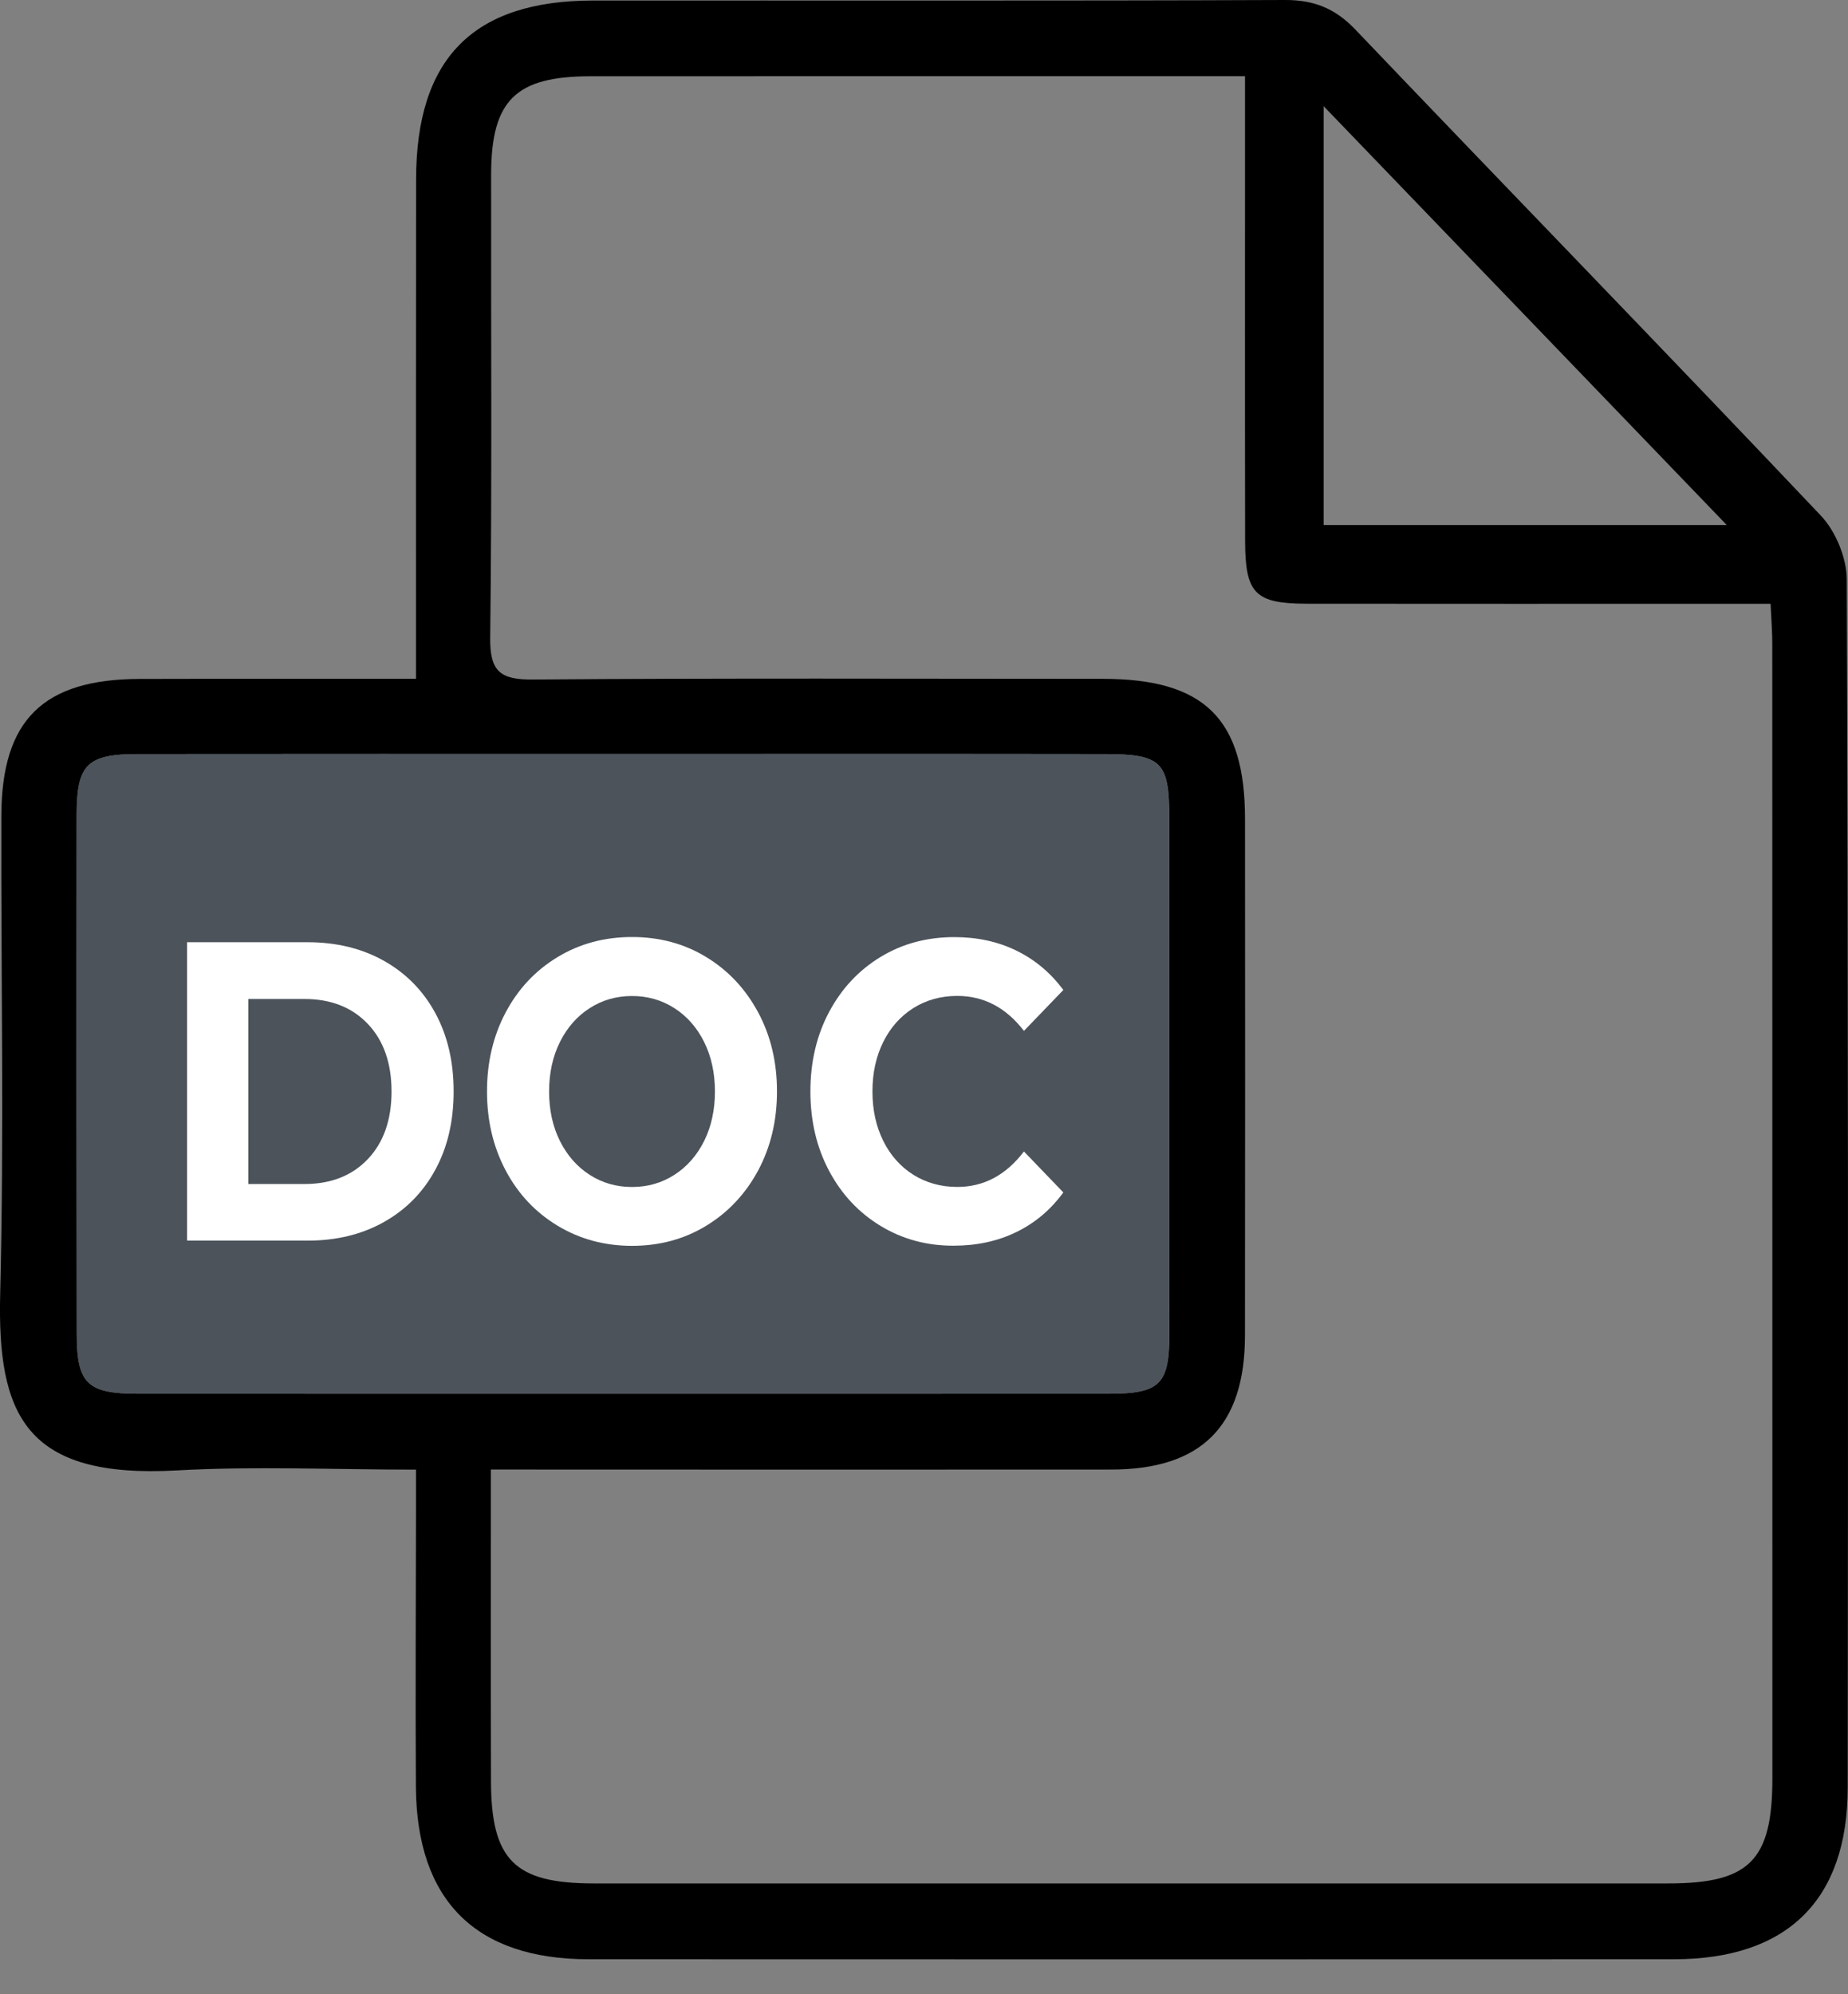 <svg width="38" height="41" viewBox="0 0 38 41" fill="none" xmlns="http://www.w3.org/2000/svg">
<rect x="0" y="0" width="38" height="41" fill="#808080" stroke="none"/>
<path d="M8.554 13.956C8.554 13.538 8.554 13.253 8.554 12.968C8.554 9.876 8.552 6.783 8.556 3.692C8.557 1.2 9.729 0.013 12.194 0.011C16.937 0.008 21.681 0.019 26.424 1.04338e-05C27.022 -0.002 27.458 0.175 27.871 0.609C31.055 3.945 34.271 7.252 37.442 10.601C37.747 10.923 37.972 11.468 37.974 11.911C38.005 20.192 38.004 28.474 37.994 36.755C37.991 39.067 36.748 40.278 34.426 40.28C26.984 40.283 19.542 40.283 12.098 40.28C9.781 40.278 8.57 39.072 8.552 36.741C8.54 34.855 8.552 32.967 8.554 31.081C8.554 30.823 8.554 30.566 8.554 30.214C6.866 30.214 5.247 30.14 3.638 30.23C0.519 30.403 -0.058 29.091 0.004 26.593C0.086 23.319 0.019 20.043 0.028 16.766C0.034 14.799 0.89 13.963 2.872 13.958C4.727 13.953 6.581 13.956 8.554 13.956ZM36.408 12.413C36.023 12.413 35.737 12.413 35.449 12.413C32.59 12.413 29.734 12.416 26.876 12.412C25.806 12.41 25.605 12.205 25.603 11.12C25.598 8.237 25.601 5.353 25.601 2.468C25.601 2.19 25.601 1.911 25.601 1.567C25.27 1.567 25.038 1.567 24.807 1.567C20.587 1.567 16.366 1.565 12.145 1.568C10.604 1.568 10.102 2.059 10.099 3.582C10.094 6.755 10.119 9.926 10.08 13.097C10.07 13.804 10.28 13.977 10.964 13.97C14.87 13.939 18.776 13.955 22.682 13.956C24.771 13.958 25.601 14.779 25.601 16.843C25.603 20.382 25.605 23.922 25.6 27.461C25.597 29.317 24.706 30.211 22.853 30.212C18.895 30.215 14.936 30.214 10.978 30.212C10.703 30.212 10.429 30.212 10.094 30.212C10.094 32.426 10.091 34.519 10.096 36.613C10.099 38.241 10.58 38.721 12.208 38.721C19.575 38.721 26.942 38.721 34.308 38.721C35.976 38.721 36.445 38.246 36.445 36.558C36.445 28.798 36.445 21.038 36.443 13.278C36.446 13.023 36.424 12.767 36.408 12.413ZM12.814 15.501C9.487 15.501 6.16 15.499 2.833 15.503C1.796 15.504 1.579 15.715 1.577 16.741C1.573 20.304 1.573 23.867 1.579 27.43C1.581 28.447 1.799 28.653 2.839 28.653C9.493 28.655 16.147 28.655 22.803 28.653C23.852 28.653 24.046 28.46 24.046 27.423C24.047 23.887 24.047 20.349 24.044 16.813C24.043 15.663 23.887 15.504 22.718 15.503C19.416 15.498 16.114 15.501 12.814 15.501ZM27.218 2.183C27.218 5.18 27.218 7.993 27.218 10.794C29.981 10.794 32.68 10.794 35.507 10.794C32.716 7.895 30.02 5.094 27.218 2.183Z" fill="black"/>
<path d="M12.813 15.501C16.113 15.501 19.415 15.498 22.716 15.503C23.884 15.504 24.042 15.663 24.042 16.813C24.045 20.349 24.045 23.887 24.043 27.423C24.043 28.46 23.85 28.652 22.8 28.653C16.146 28.655 9.492 28.655 2.837 28.653C1.795 28.653 1.578 28.446 1.577 27.43C1.572 23.867 1.57 20.304 1.575 16.741C1.577 15.715 1.794 15.504 2.83 15.503C6.157 15.499 9.486 15.501 12.813 15.501Z" fill="#4C535B"/>
<path d="M3.846 19.371H6.323C6.915 19.371 7.439 19.498 7.892 19.752C8.346 20.007 8.699 20.364 8.95 20.826C9.202 21.289 9.328 21.825 9.328 22.439C9.328 23.052 9.202 23.59 8.95 24.051C8.699 24.514 8.346 24.87 7.892 25.125C7.437 25.38 6.915 25.506 6.323 25.506H3.846V19.371ZM6.26 24.342C6.805 24.342 7.24 24.171 7.564 23.829C7.888 23.488 8.051 23.024 8.051 22.44C8.051 21.857 7.888 21.392 7.564 21.051C7.24 20.71 6.805 20.538 6.26 20.538H5.107V24.342H6.26Z" fill="white"/>
<path d="M11.466 25.2C11.011 24.925 10.655 24.548 10.399 24.065C10.143 23.583 10.014 23.041 10.014 22.438C10.014 21.836 10.143 21.294 10.399 20.812C10.655 20.33 11.011 19.951 11.466 19.676C11.92 19.401 12.43 19.264 12.996 19.264C13.562 19.264 14.071 19.401 14.522 19.676C14.974 19.951 15.329 20.329 15.589 20.812C15.848 21.293 15.977 21.836 15.977 22.438C15.977 23.041 15.847 23.582 15.589 24.065C15.329 24.546 14.974 24.925 14.522 25.2C14.071 25.476 13.561 25.613 12.996 25.613C12.43 25.613 11.92 25.474 11.466 25.2ZM13.868 24.153C14.127 23.986 14.332 23.753 14.48 23.456C14.627 23.159 14.701 22.819 14.701 22.44C14.701 22.061 14.627 21.721 14.48 21.424C14.332 21.126 14.127 20.893 13.868 20.727C13.608 20.56 13.317 20.477 12.996 20.477C12.674 20.477 12.384 20.56 12.125 20.727C11.865 20.893 11.661 21.126 11.513 21.424C11.365 21.721 11.291 22.061 11.291 22.44C11.291 22.82 11.365 23.159 11.513 23.456C11.661 23.753 11.865 23.986 12.125 24.153C12.384 24.32 12.675 24.403 12.996 24.403C13.319 24.403 13.608 24.32 13.868 24.153Z" fill="white"/>
<path d="M18.108 25.204C17.66 24.932 17.306 24.556 17.049 24.073C16.793 23.592 16.664 23.046 16.664 22.439C16.664 21.831 16.793 21.285 17.049 20.804C17.306 20.323 17.66 19.945 18.108 19.673C18.556 19.401 19.061 19.266 19.623 19.266C20.095 19.266 20.523 19.358 20.904 19.546C21.286 19.733 21.605 20.002 21.865 20.353L21.055 21.194C20.686 20.714 20.229 20.475 19.684 20.475C19.346 20.475 19.046 20.559 18.781 20.725C18.517 20.892 18.309 21.125 18.162 21.422C18.014 21.72 17.94 22.059 17.94 22.439C17.94 22.819 18.014 23.157 18.162 23.455C18.309 23.752 18.516 23.985 18.781 24.152C19.046 24.318 19.348 24.402 19.684 24.402C20.229 24.402 20.686 24.159 21.055 23.673L21.865 24.515C21.605 24.872 21.283 25.143 20.899 25.33C20.515 25.517 20.085 25.61 19.614 25.61C19.06 25.613 18.556 25.476 18.108 25.204Z" fill="white"/>
</svg>
